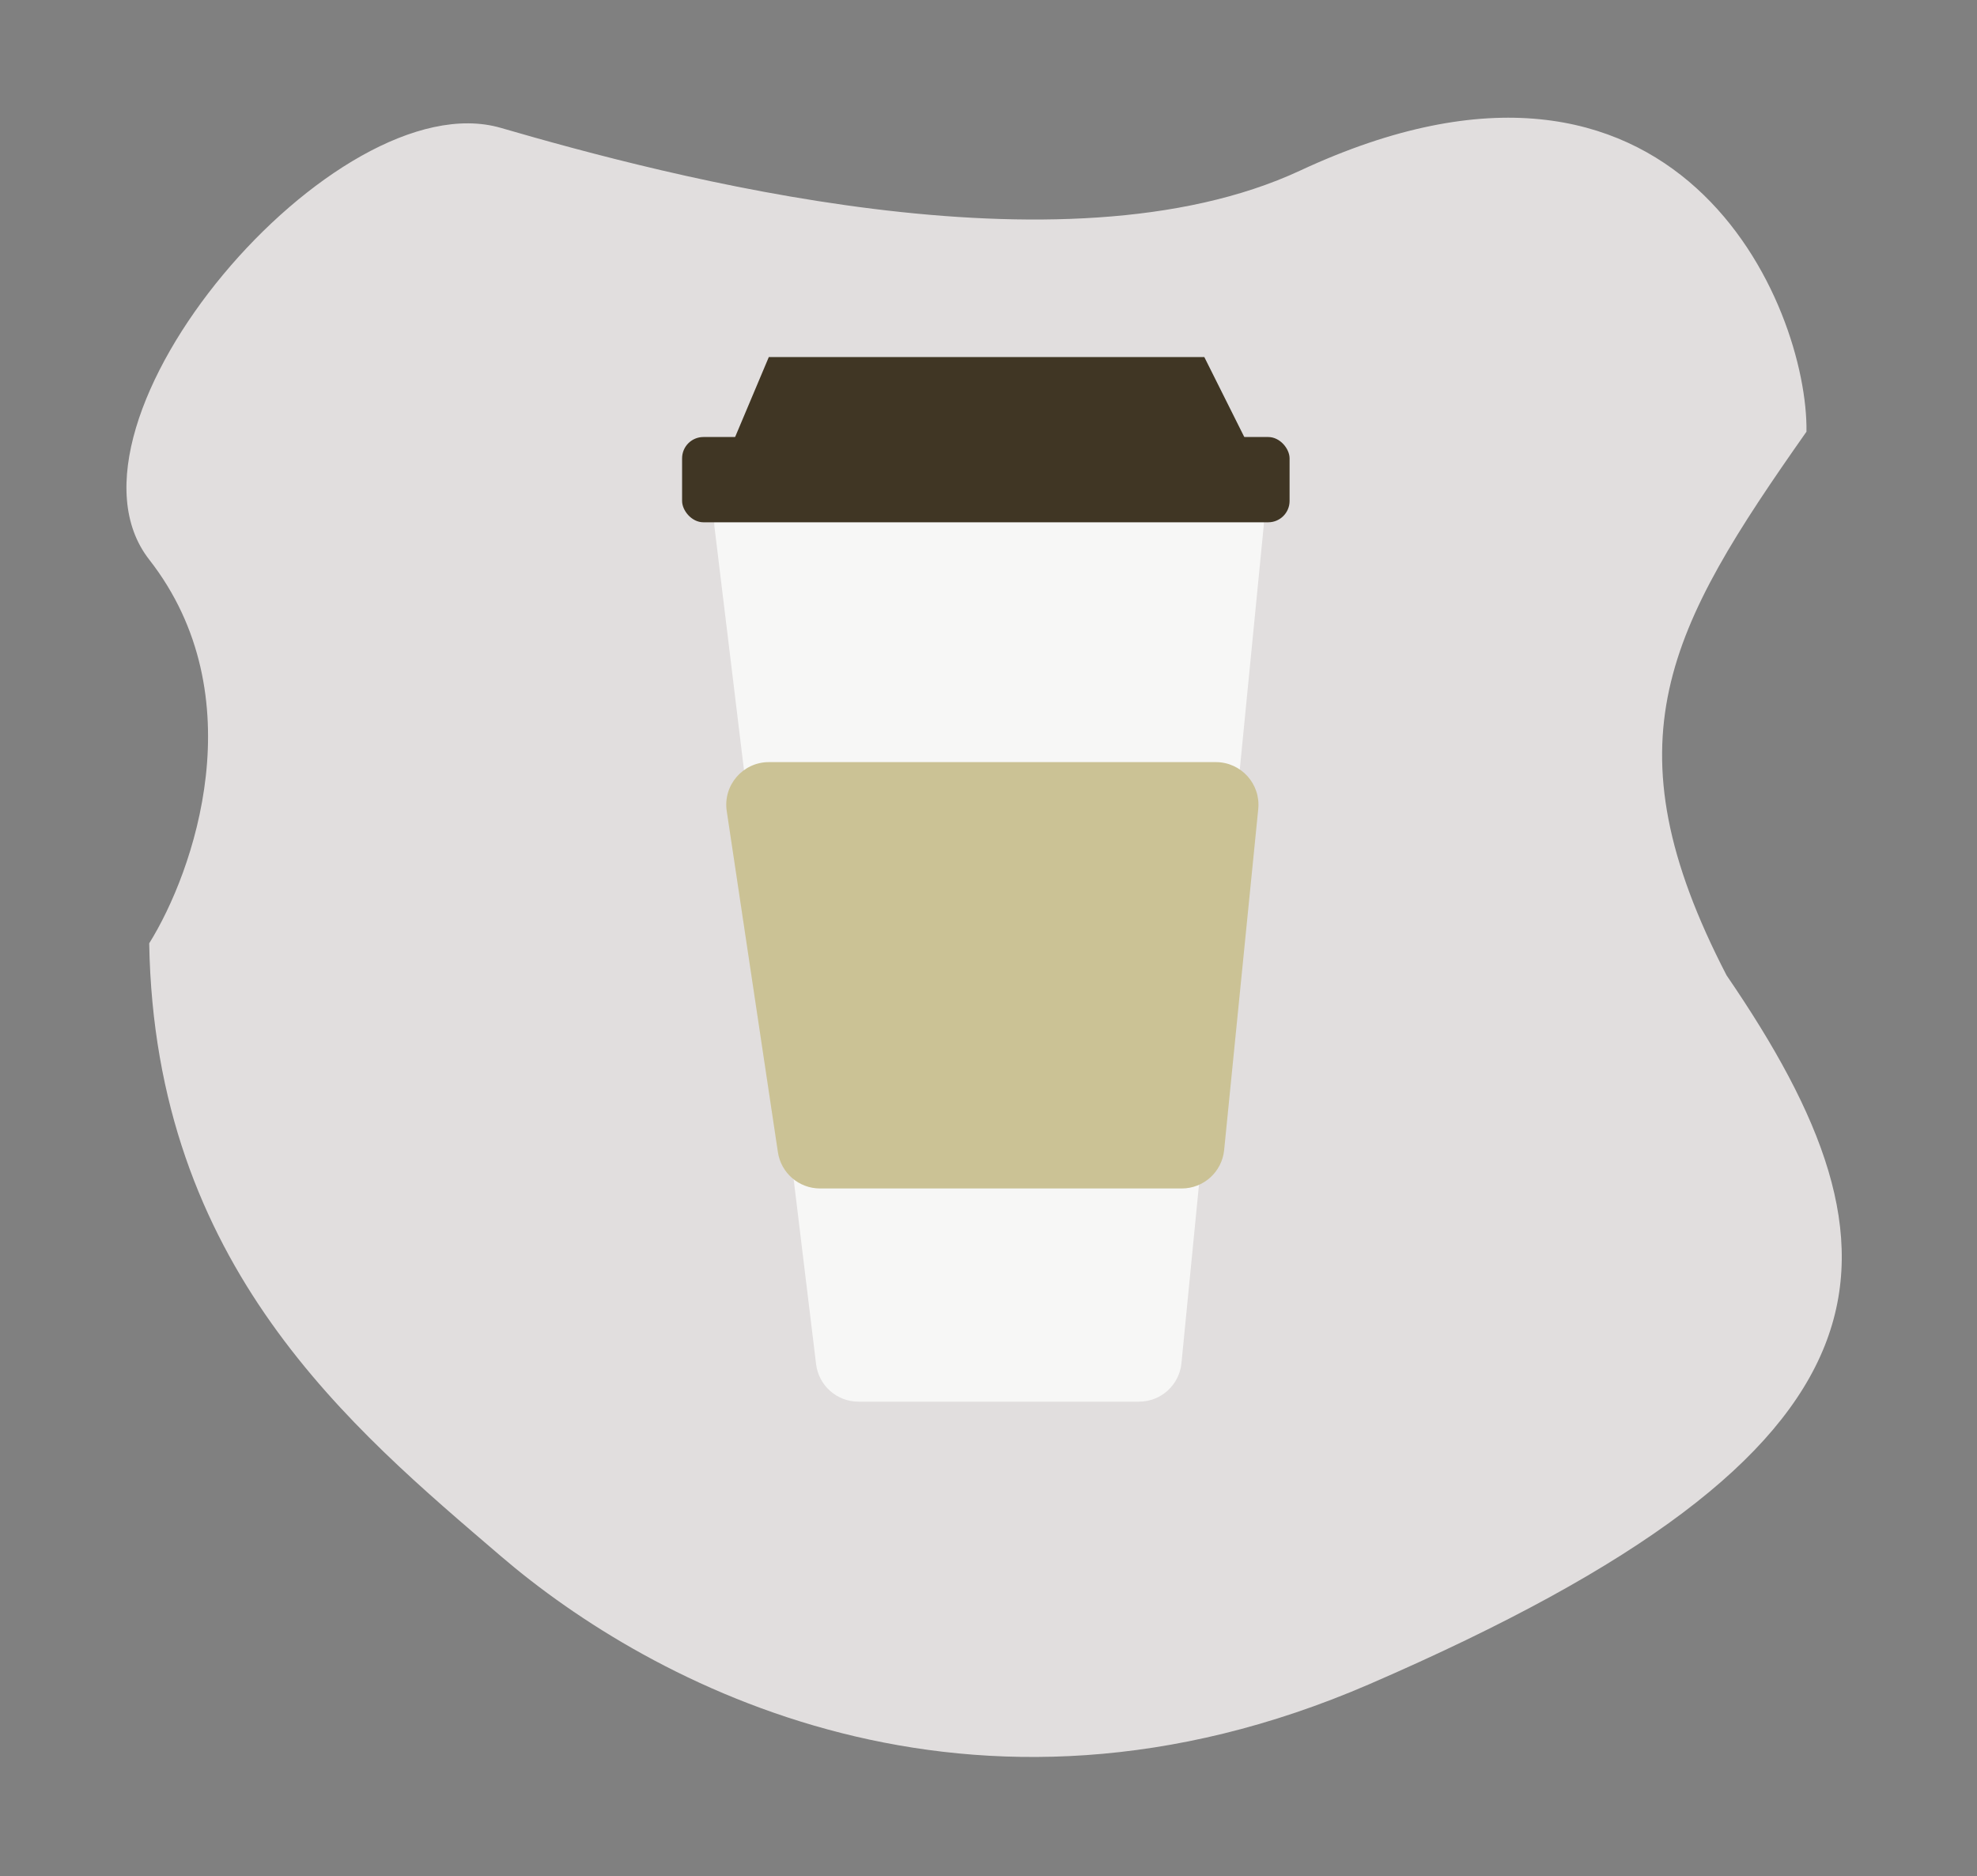 <svg width="371" height="352" viewBox="0 0 371 352" fill="none" xmlns="http://www.w3.org/2000/svg">
<rect x="0" y="0" width="371" height="352" fill="#808080" stroke="none"/>
<path d="M28 105C8 79.4 63 15 94 24C125 33 199.278 52.827 244 32C315.267 -1.188 339.333 57.667 339 81C313.007 117.976 301.281 139.11 324 183C359.892 235.425 359.579 271.587 257 316C182.004 348.471 122 316 94 292C66 268 29.037 237.585 28 177C36.333 163.667 48 130.6 28 105Z" fill="#E1DEDE"/>
<path d="M229.175 90H142.03C137.229 90 133.51 94.198 134.088 98.964L153.146 255.964C153.633 259.98 157.042 263 161.088 263H213.748C217.863 263 221.307 259.878 221.709 255.782L237.137 98.782C237.599 94.078 233.903 90 229.175 90Z" fill="#F7F7F6"/>
<path d="M228.16 143H144.289C139.399 143 135.652 147.35 136.378 152.187L145.978 216.187C146.565 220.103 149.93 223 153.889 223H221.76C225.87 223 229.311 219.886 229.72 215.796L236.12 151.796C236.591 147.087 232.893 143 228.16 143Z" fill="#CBC295"/>
<rect x="128" y="82" width="114" height="16" rx="4" fill="#403624"/>
<path d="M237 89H135L144.273 67H226L237 89Z" fill="#403624"/>
</svg>

